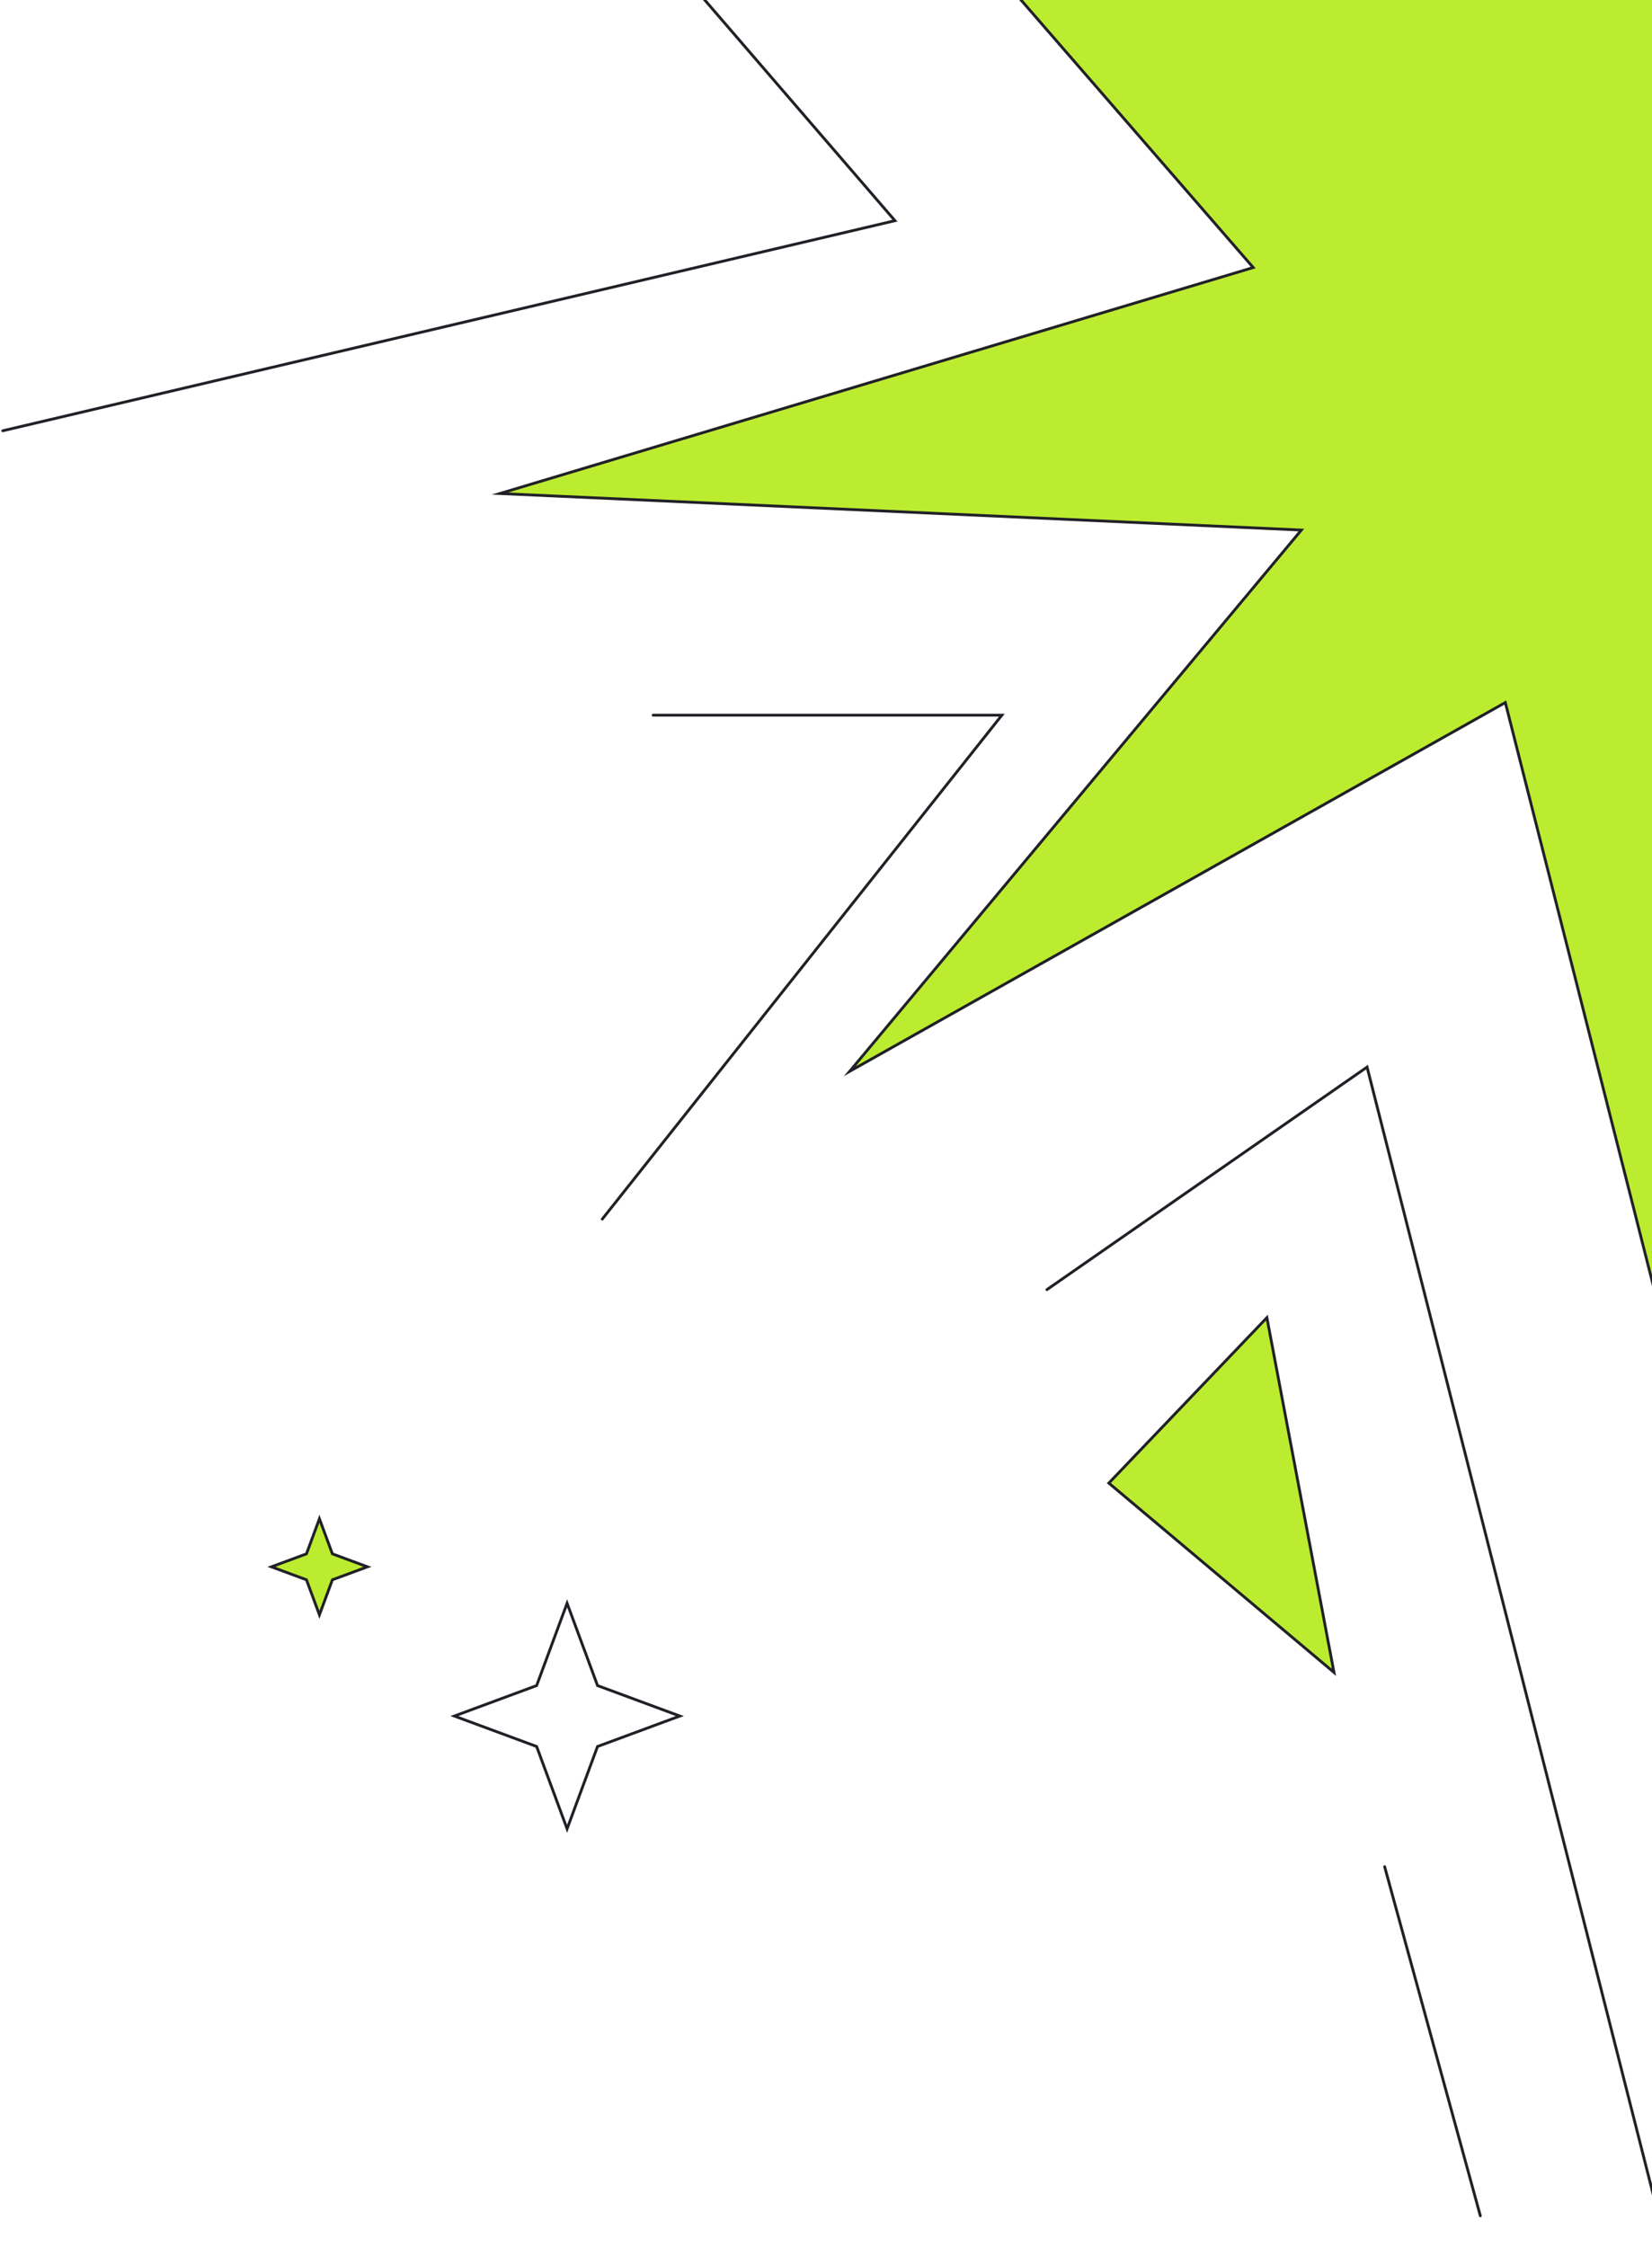 <svg width="587" height="798" viewBox="0 0 587 798" fill="none" xmlns="http://www.w3.org/2000/svg">
<path d="M241.793 -10L318 78.38L1 153" stroke="#202027" stroke-linecap="round"/>
<path d="M708.682 48.406C718.111 51.031 980.516 161.965 980.516 161.965L702.111 191.848L877.994 417.66L630.036 263.412L604.772 524.856L534.884 249.531L301.938 380.493L462.405 188.266L177.63 175.289L445.303 95.027L246.404 -134.041L526.036 -2.496L590.031 -256.31L618.768 -1.952L873.48 -177.398L708.682 48.406Z" fill="#BCEC30" stroke="#202027" stroke-miterlimit="10" stroke-linecap="round"/>
<path d="M232.082 254H356L214 433" stroke="#202027" stroke-linecap="round"/>
<path d="M372 458.046L485.76 379L591.882 797" stroke="#202027" stroke-linecap="round"/>
<path d="M450.159 468L394 526.765L474 594L450.159 468Z" fill="#BCEC30" stroke="#202027" stroke-linecap="round"/>
<path d="M492 663L526 787" stroke="#202027" stroke-linecap="round"/>
<path d="M118.027 551.677L118.107 551.893L118.323 551.973L130.559 556.5L118.323 561.027L118.107 561.107L118.027 561.323L113.5 573.559L108.973 561.323L108.893 561.107L108.677 561.027L96.44 556.5L108.677 551.973L108.893 551.893L108.973 551.677L113.5 539.44L118.027 551.677Z" fill="#BCEC30" stroke="#202027"/>
<path d="M212.24 598.465L212.319 598.681L212.535 598.76L241.559 609.5L212.535 620.24L212.319 620.319L212.24 620.535L201.5 649.559L190.76 620.535L190.681 620.319L190.465 620.24L161.44 609.5L190.465 598.76L190.681 598.681L190.76 598.465L201.5 569.44L212.24 598.465Z" stroke="#202027"/>
</svg>
